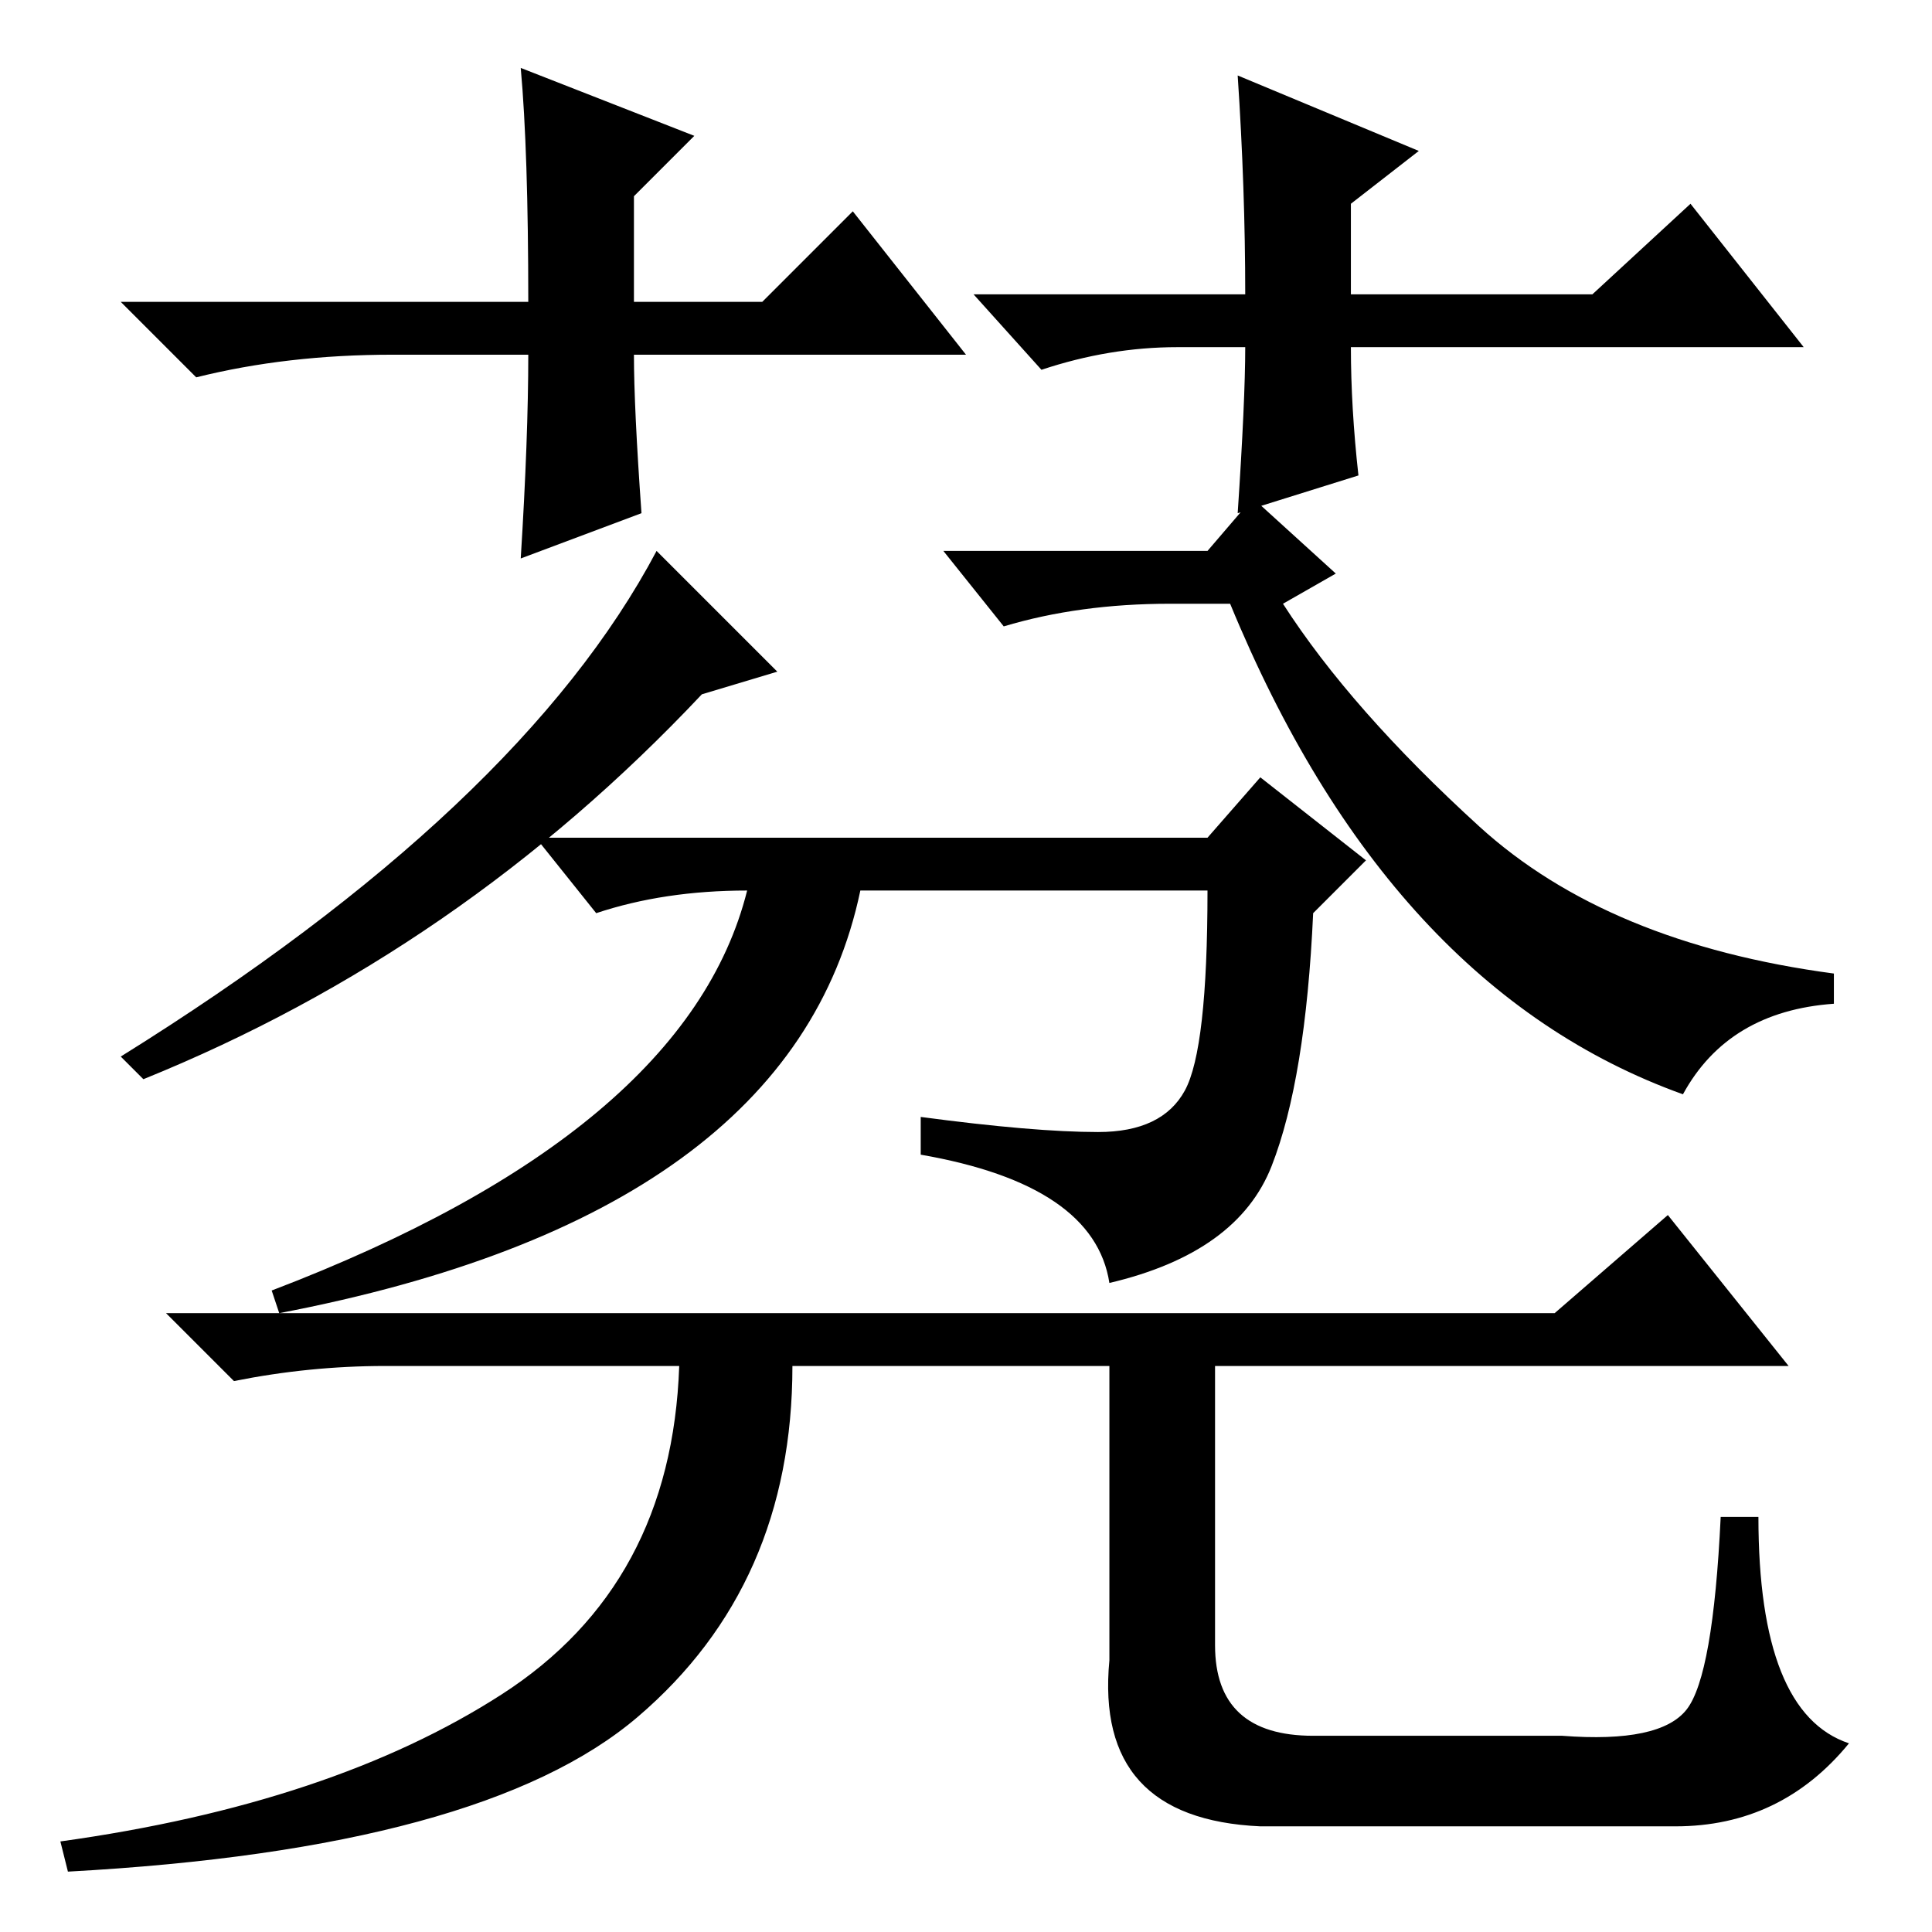 <?xml version="1.0" standalone="no"?>
<!DOCTYPE svg PUBLIC "-//W3C//DTD SVG 1.1//EN" "http://www.w3.org/Graphics/SVG/1.1/DTD/svg11.dtd" >
<svg xmlns="http://www.w3.org/2000/svg" xmlns:xlink="http://www.w3.org/1999/xlink" version="1.1" viewBox="0 -36 256 256">
  <g transform="matrix(1 0 0 -1 0 220)">
   <path fill="currentColor"
d="M167 153l14 -11l-7 -7q-1 -22 -5.5 -33.5t-21.5 -15.5q-2 13 -25 17v5q15 -2 23.5 -2t11.5 5.5t3 26.5h-46q-9 -43 -77 -56l-1 3q55 21 63 53q-11 0 -20 -3l-8 10h89zM103 167l-10 -3q-32 -34 -74 -51l-3 3q53 33 71 67zM147 36v39h-42q0 -29 -20.5 -46.5t-75.5 -20.5
l-1 4q36 5 58.5 19.5t23.5 43.5h-39q-10 0 -20 -2l-9 9h184l15 13l16 -20h-76v-37q0 -12 13 -12h33q13 -1 16.5 3.5t4.5 25.5h5q0 -26 12 -30q-9 -11 -23 -11h-55q-22 1 -20 22zM155 176q-12 0 -22 -3l-8 10h35l6 7l11 -10l-7 -4q9 -14 26 -29.5t47 -19.5v-4q-14 -1 -20 -12
q-39 14 -60 65h-8zM128 209h-44q0 -7 1 -21l-16 -6q1 16 1 27h-18q-14 0 -26 -3l-10 10h54q0 20 -1 31l23 -9l-8 -8v-14h17l12 12zM129 217h36q0 14 -1 29l24 -10l-9 -7v-12h32l13 12l15 -19h-60q0 -8 1 -17l-16 -5q1 15 1 22h-9q-9 0 -18 -3z" />
  </g>

</svg>
